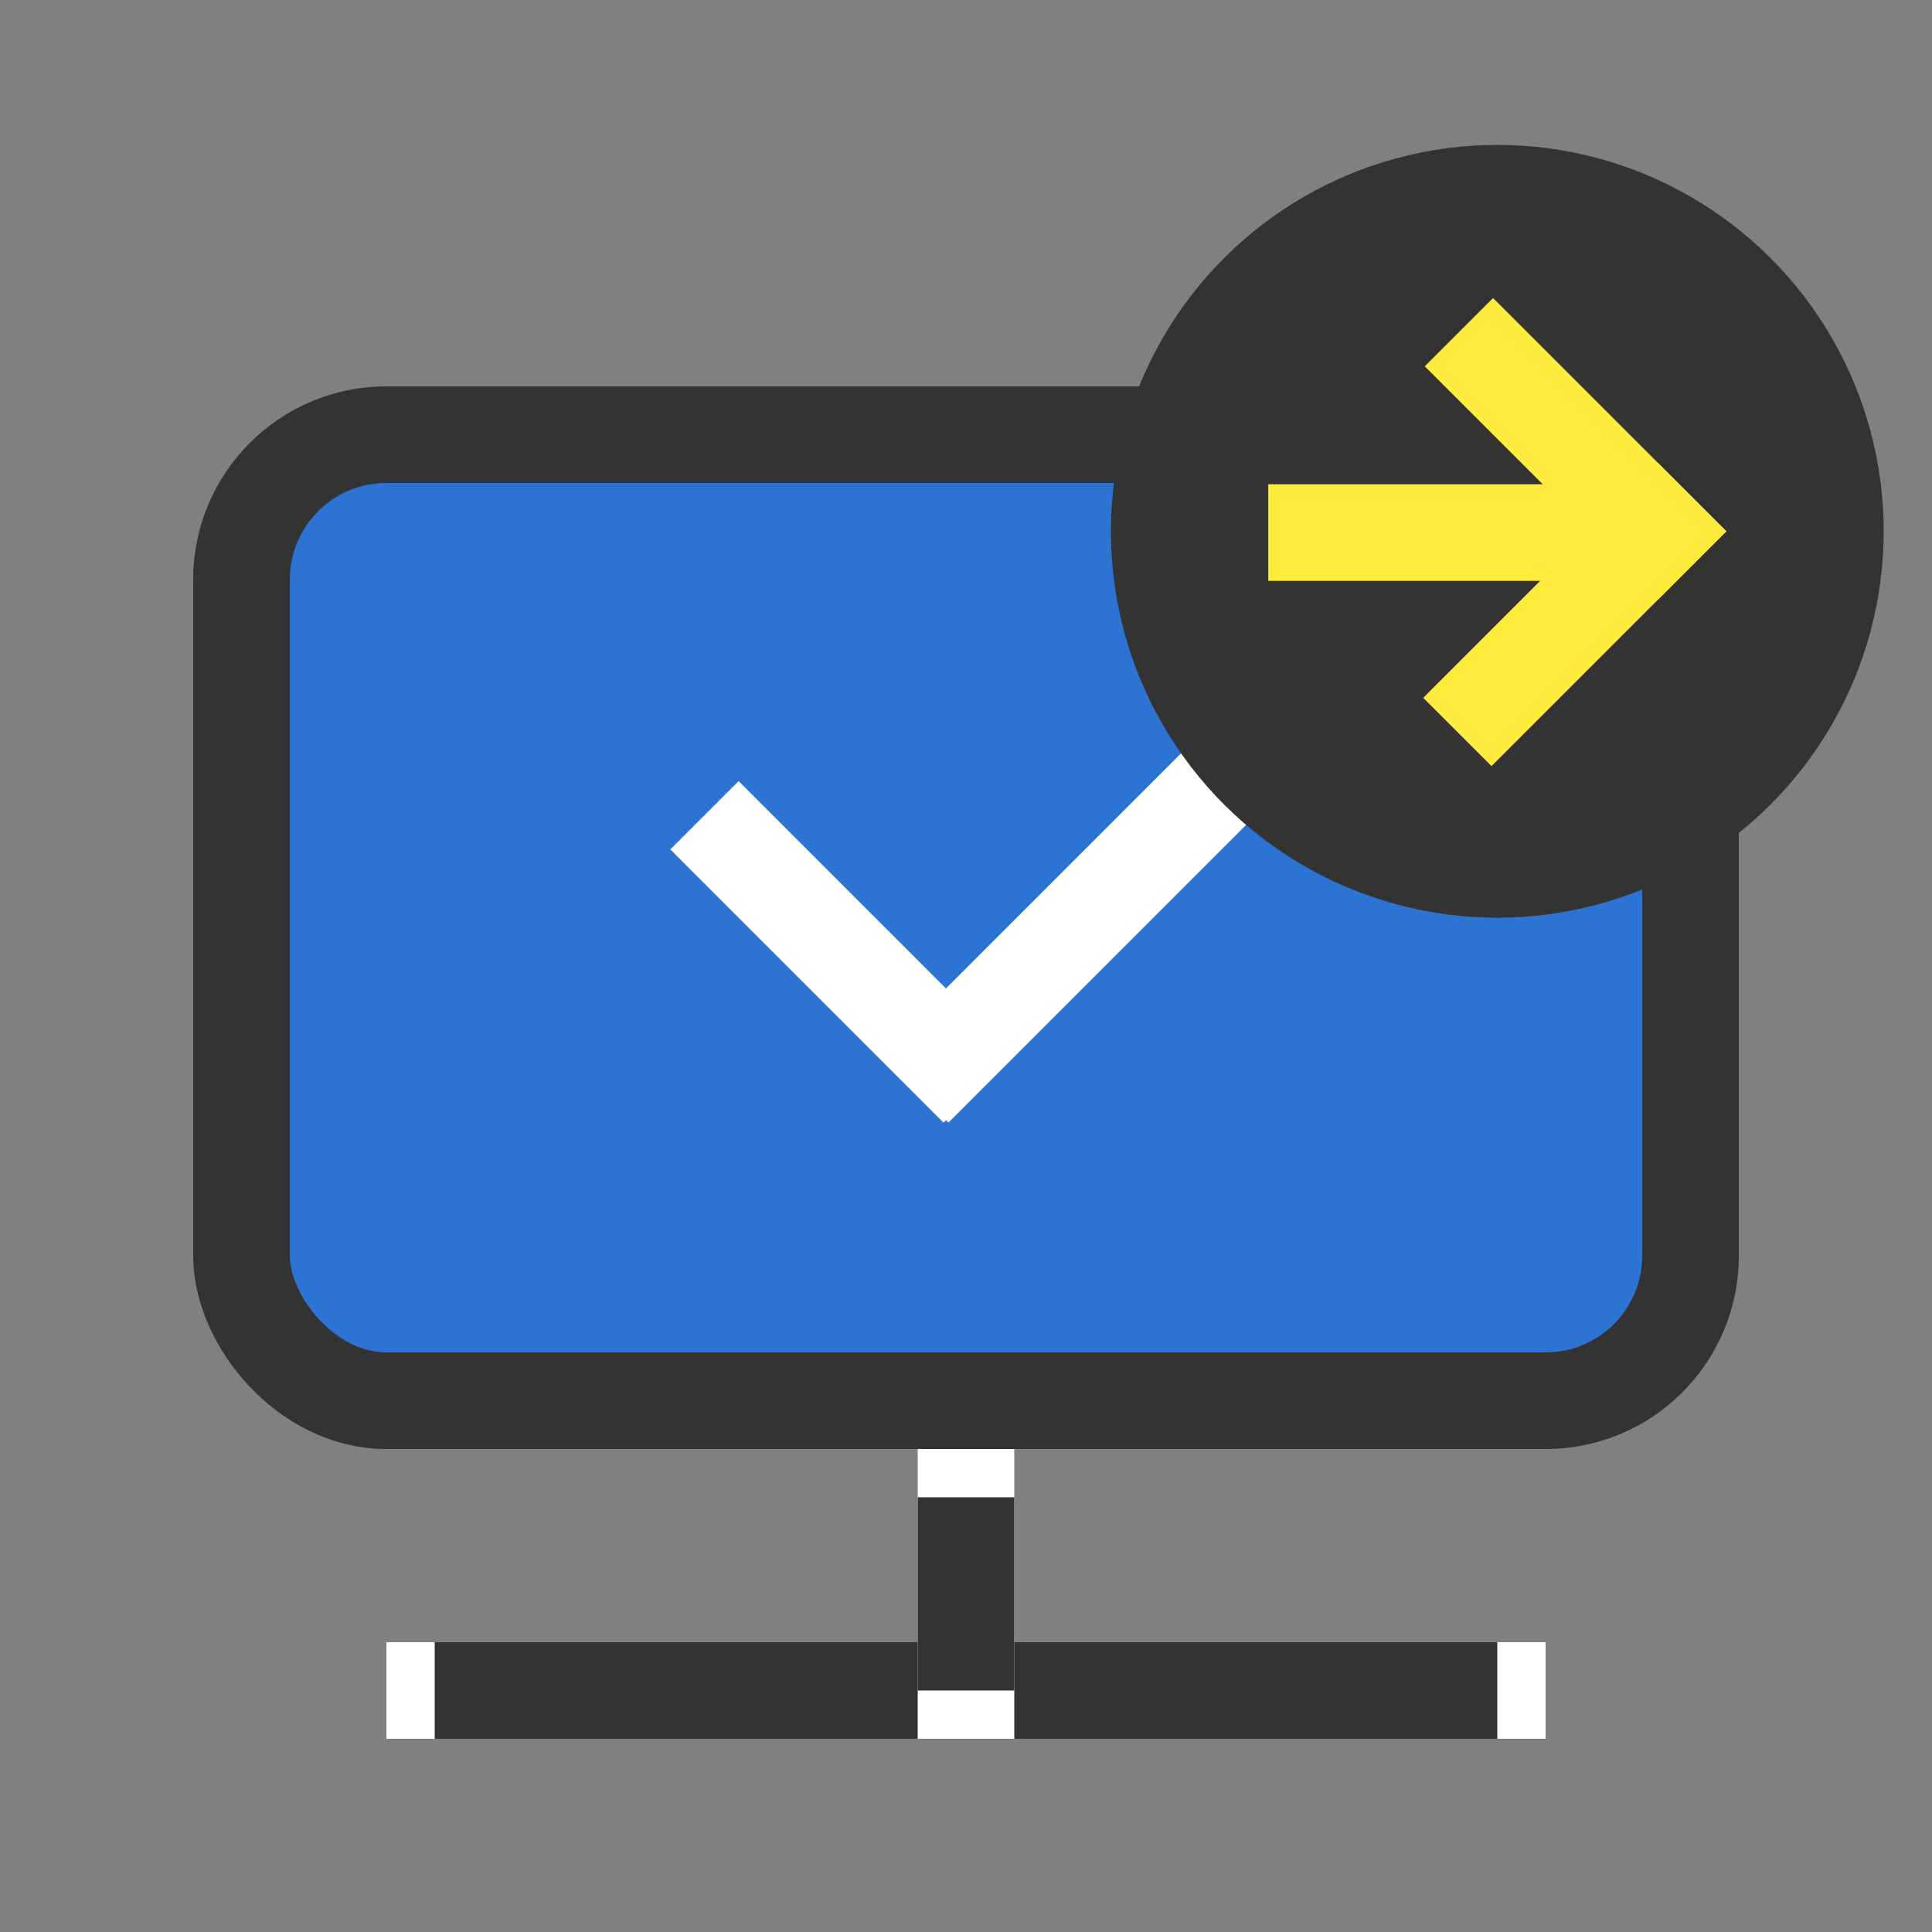 <svg xmlns="http://www.w3.org/2000/svg" width="20" height="20" viewBox="0 0 20 20">
  <rect x="0" y="0" width="20" height="20" fill="#808080" stroke="none"/>
  <defs>
    <style>
      .cls-1 {
        fill: red;
        opacity: 0;
      }

      .cls-2 {
        fill: #2d73d3;
      }

      .cls-2, .cls-3 {
        stroke: #333;
      }

      .cls-3, .cls-4 {
        fill: #fff;
      }

      .cls-5 {
        fill: #333;
      }

      .cls-6 {
        fill: #ffeb3b;
        stroke: rgba(0,0,0,0);
        stroke-miterlimit: 10;
      }

      .cls-7 {
        stroke: none;
      }

      .cls-8 {
        fill: none;
      }
    </style>
  </defs>
  <g id="ic_전송확정" transform="translate(-453 -588)">
    <rect id="사각형_150919" data-name="사각형 150919" class="cls-1" width="20" height="20" transform="translate(453 588)"/>
    <g id="사각형_150920" data-name="사각형 150920" class="cls-2" transform="translate(455 592)">
      <rect class="cls-7" width="16" height="11" rx="2"/>
      <rect class="cls-8" x="0.5" y="0.5" width="15" height="10" rx="1.5"/>
    </g>
    <g id="사각형_150921" data-name="사각형 150921" class="cls-3" transform="translate(457 605)">
      <rect class="cls-7" width="12" height="1"/>
      <rect class="cls-8" x="0.5" y="0.5" width="11"/>
    </g>
    <g id="사각형_150922" data-name="사각형 150922" class="cls-3" transform="translate(462.5 603)">
      <rect class="cls-7" width="1" height="3"/>
      <rect class="cls-8" x="0.5" y="0.5" height="2"/>
    </g>
    <rect id="사각형_150924" data-name="사각형 150924" class="cls-4" width="4" height="1" transform="translate(460.646 596.086) rotate(45)"/>
    <rect id="사각형_150928" data-name="사각형 150928" class="cls-4" width="5" height="1" transform="translate(462.111 598.914) rotate(-45)"/>
    <g id="down" transform="translate(-5671.957 5332.5) rotate(-90)">
      <circle id="타원_2826" data-name="타원 2826" class="cls-5" cx="4" cy="4" r="4" transform="translate(4735 6136.457)"/>
      <g id="그룹_123997" data-name="그룹 123997" transform="translate(4736.171 6136.086)">
        <rect id="사각형_149854" data-name="사각형 149854" class="cls-6" width="1" height="4" transform="translate(2.316 2)"/>
        <rect id="사각형_149855" data-name="사각형 149855" class="cls-6" width="1" height="3.415" transform="translate(2.829 6.742) rotate(-135)"/>
        <rect id="사각형_149856" data-name="사각형 149856" class="cls-6" width="1" height="3.438" transform="translate(3.536 6.035) rotate(135)"/>
      </g>
    </g>
  </g>
</svg>
